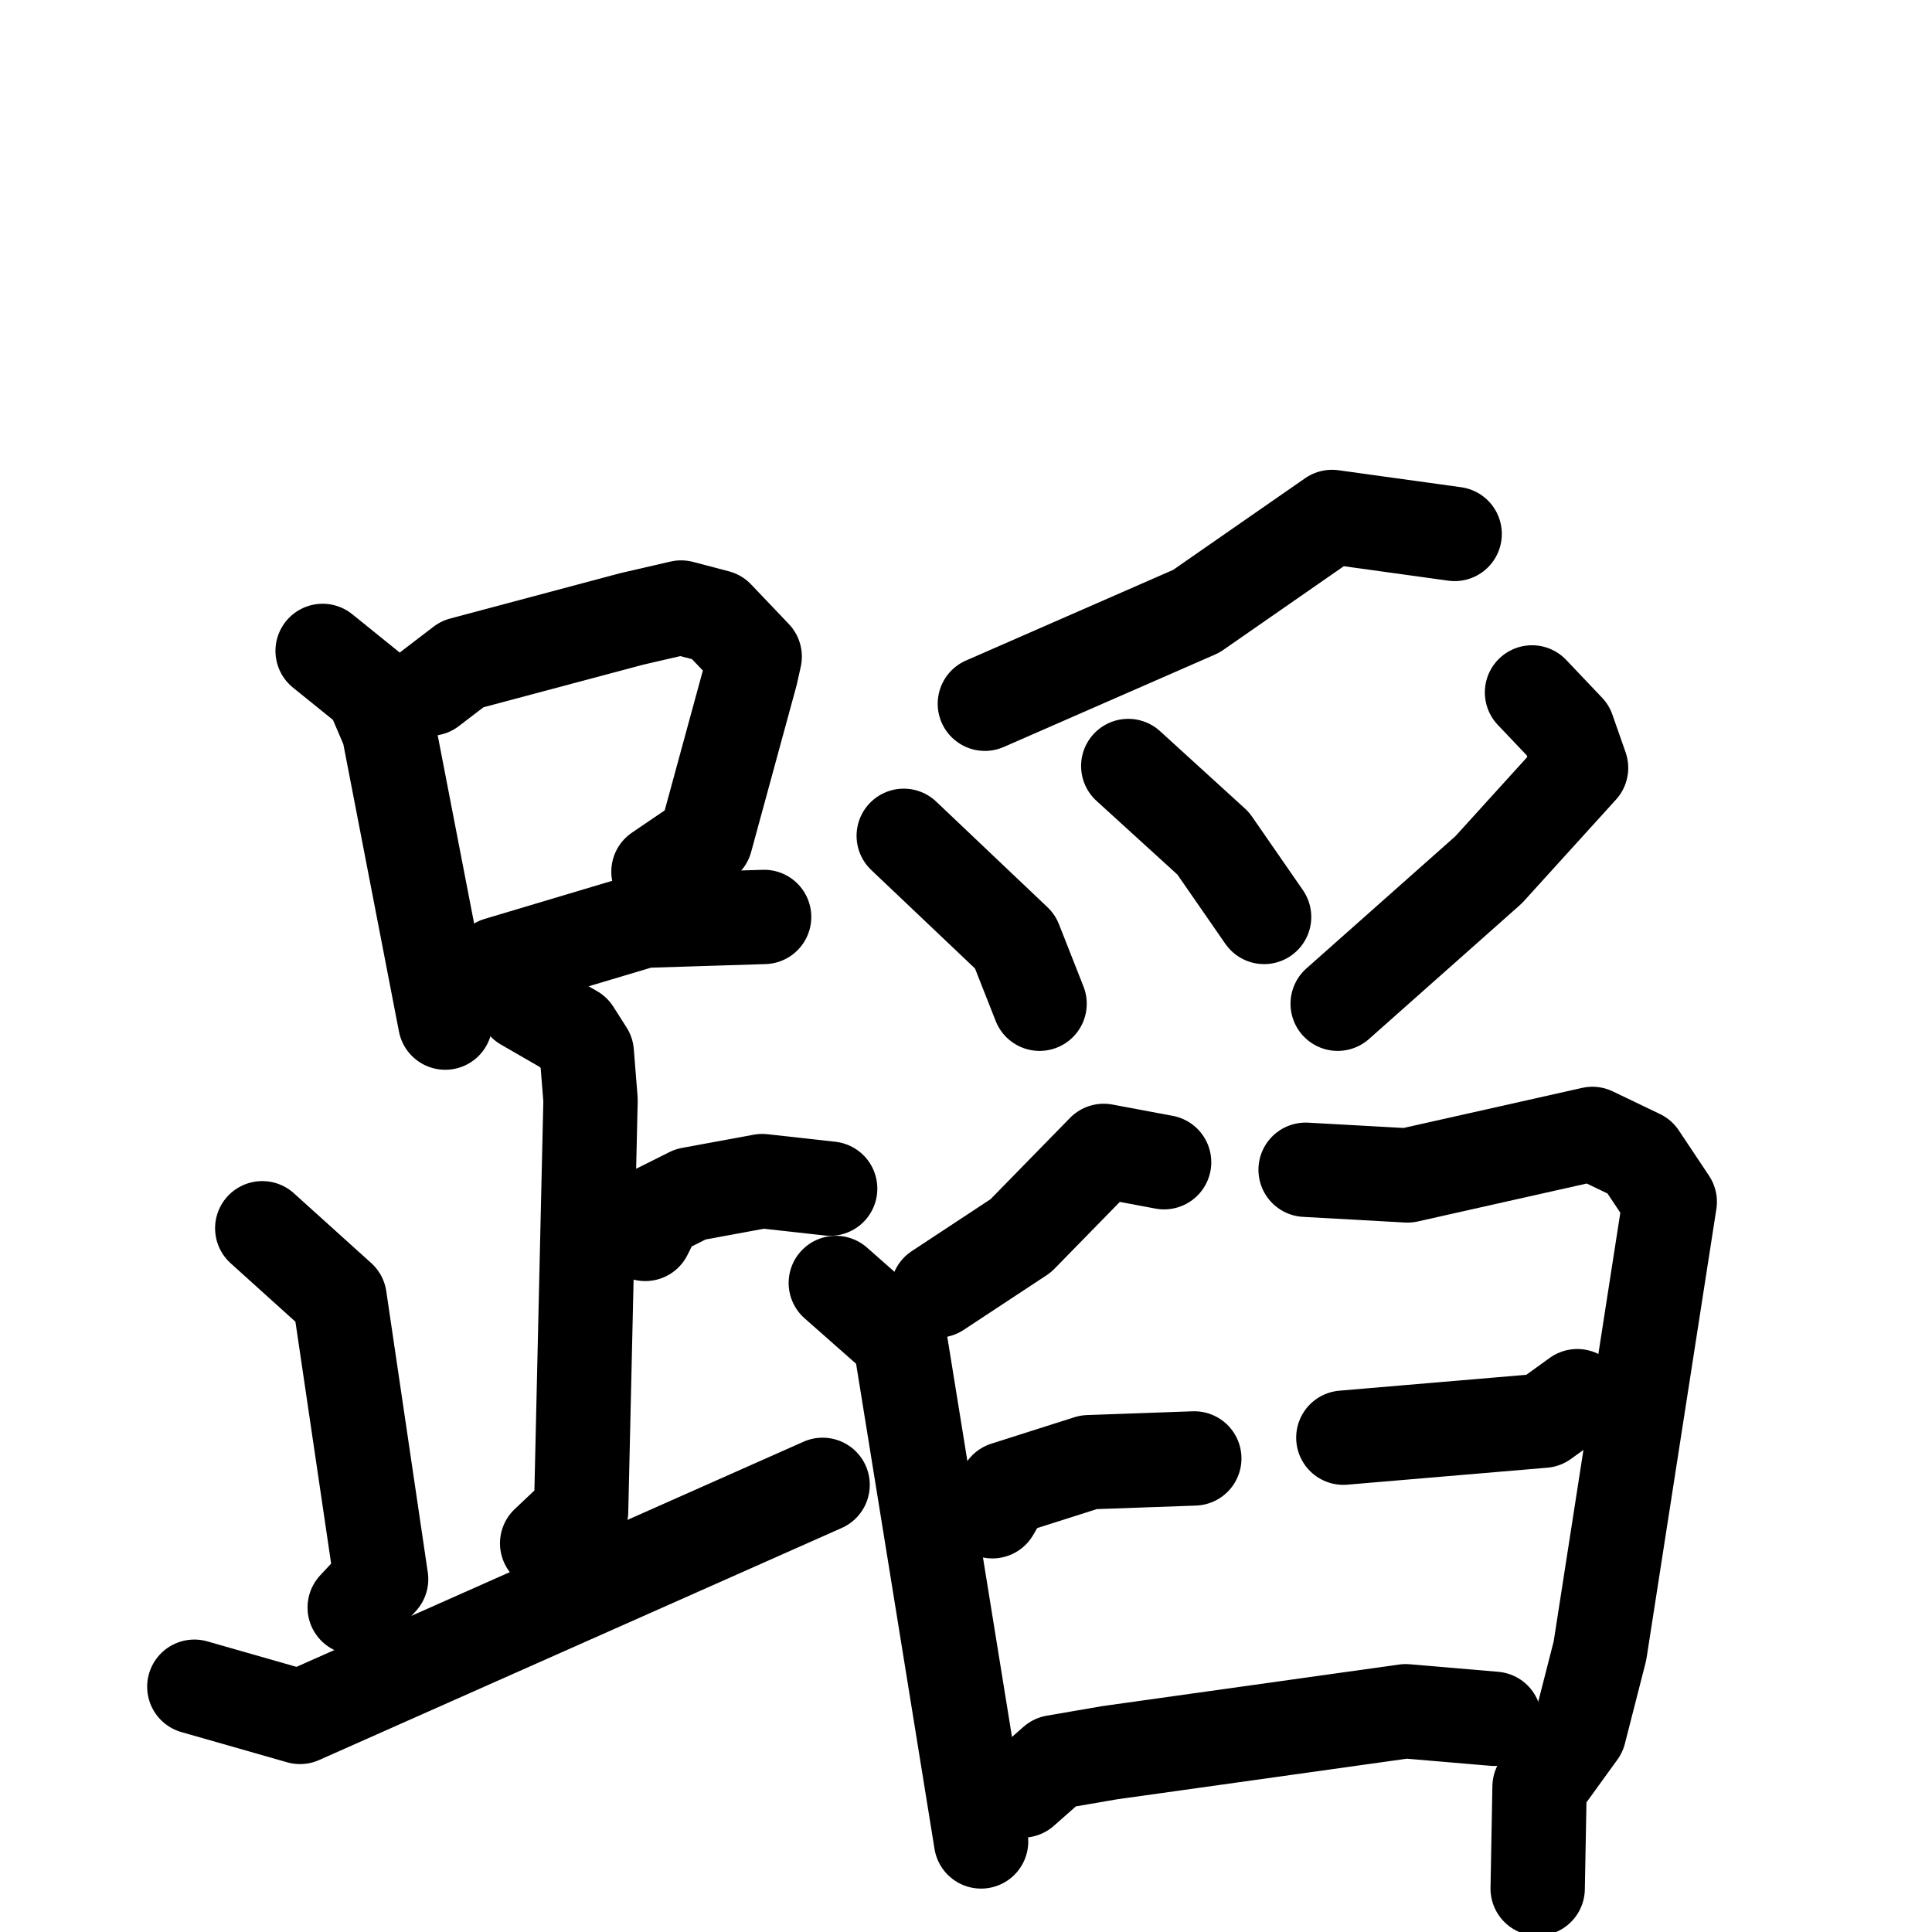 <svg xmlns="http://www.w3.org/2000/svg" viewBox="0 0 1024 1024">
  <g style="fill:none;stroke:#000000;stroke-width:50;stroke-linecap:round;stroke-linejoin:round;" transform="scale(1, 1) translate(0, 0)">
    <path d="M 171.0,345.0 L 197.0,366.0 L 206.0,387.0 L 236.0,542.0"/>
    <path d="M 228.0,365.0 L 245.0,352.0 L 335.0,328.0 L 361.0,322.0 L 380.0,327.0 L 400.0,348.0 L 398.0,357.0 L 374.0,445.0 L 349.0,462.0"/>
    <path d="M 252.0,522.0 L 264.0,511.0 L 341.0,488.0 L 405.0,486.0"/>
    <path d="M 278.0,532.0 L 304.0,547.0 L 311.0,558.0 L 313.0,583.0 L 308.0,801.0 L 290.0,818.0"/>
    <path d="M 342.0,654.0 L 348.0,642.0 L 366.0,633.0 L 404.0,626.0 L 440.0,630.0"/>
    <path d="M 139.0,651.0 L 180.0,688.0 L 202.0,837.0 L 188.0,852.0"/>
    <path d="M 103.0,894.0 L 159.0,910.0 L 436.0,787.0"/>
    <path d="M 771.0,283.0 L 706.0,274.0 L 634.0,324.0 L 522.0,373.0"/>
    <path d="M 479.0,443.0 L 538.0,499.0 L 551.0,532.0"/>
    <path d="M 598.0,406.0 L 643.0,447.0 L 670.0,486.0"/>
    <path d="M 812.0,367.0 L 831.0,387.0 L 838.0,407.0 L 789.0,461.0 L 709.0,532.0"/>
    <path d="M 617.0,616.0 L 585.0,610.0 L 541.0,655.0 L 497.0,684.0"/>
    <path d="M 443.0,680.0 L 477.0,710.0 L 520.0,976.0"/>
    <path d="M 526.0,801.0 L 533.0,789.0 L 577.0,775.0 L 633.0,773.0"/>
    <path d="M 692.0,620.0 L 746.0,623.0 L 844.0,601.0 L 869.0,613.0 L 885.0,637.0 L 848.0,875.0 L 837.0,918.0 L 816.0,947.0 L 815.0,1001.0"/>
    <path d="M 712.0,762.0 L 818.0,753.0 L 836.0,740.0"/>
    <path d="M 542.0,949.0 L 559.0,934.0 L 588.0,929.0 L 745.0,907.0 L 792.0,911.0"/>
  </g>
</svg>
